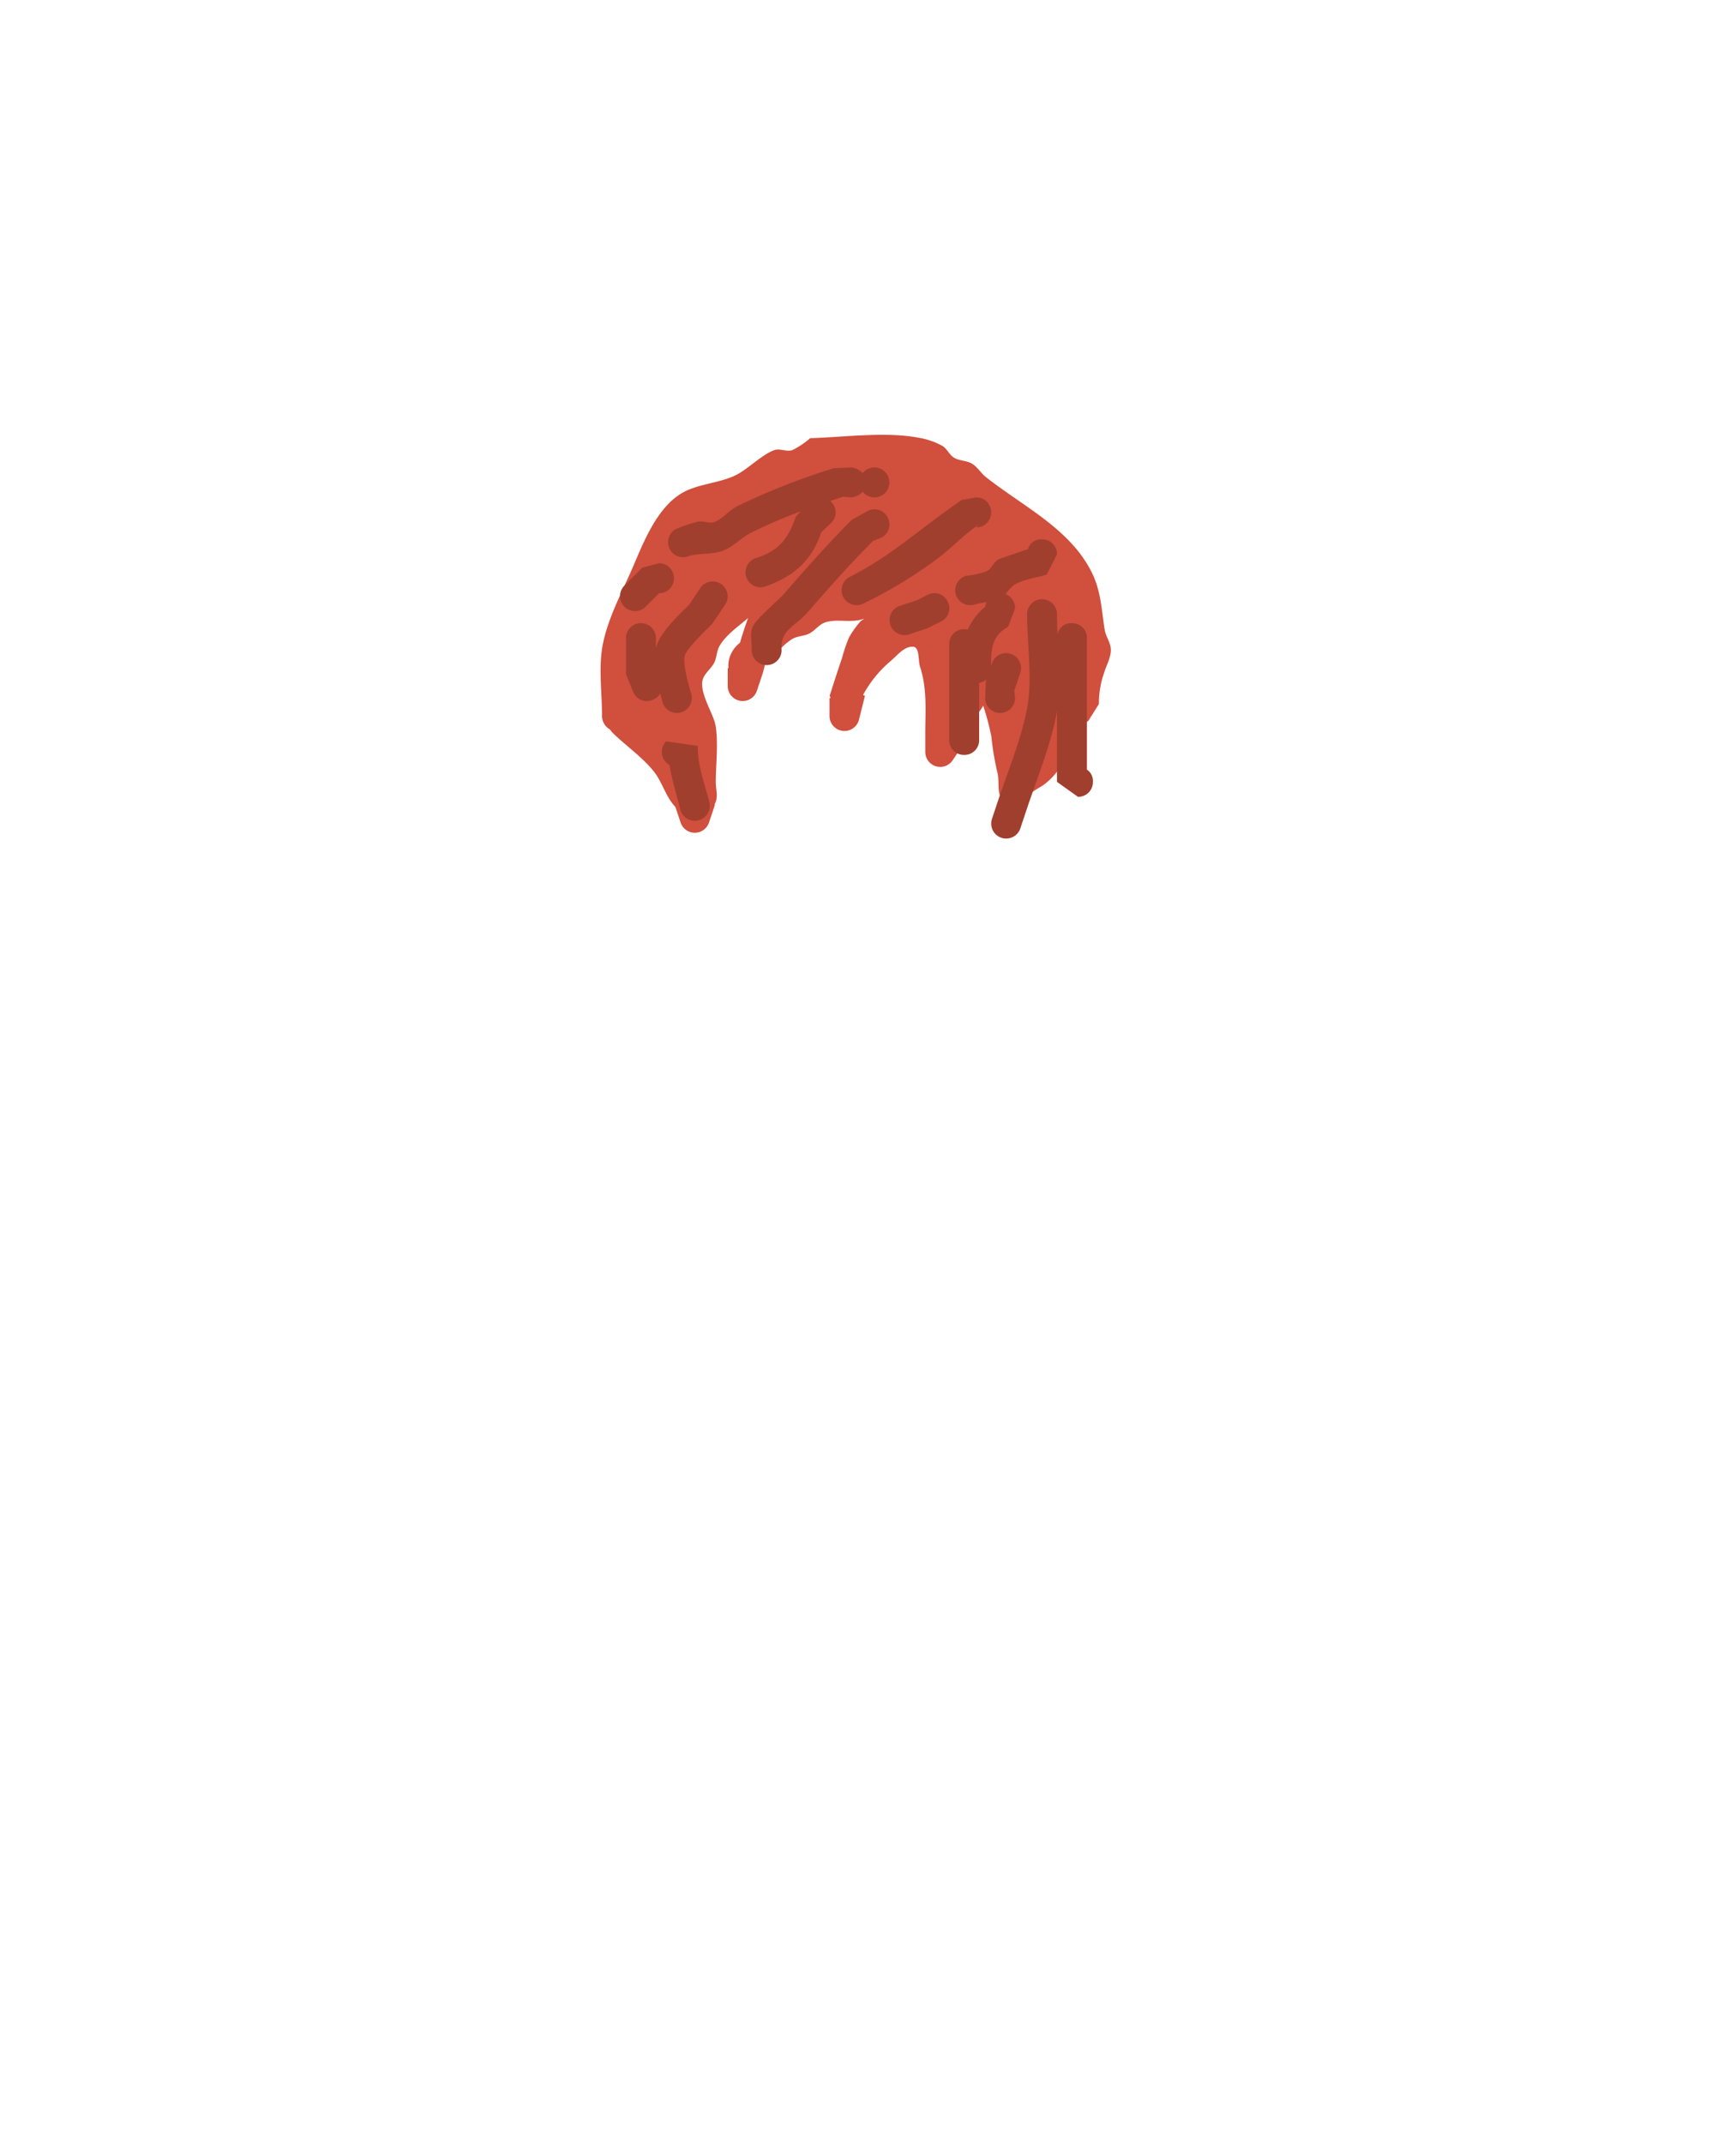 <svg id="d73dcd4e-6025-414d-b1af-01e813b9e157" data-name="Layer 1" xmlns="http://www.w3.org/2000/svg" viewBox="0 0 290 357.9"><title>baby</title><path d="M100.57,119.563c0-3.612-.561-7.832.032-11.4.779-4.687,3.319-9.271,5.158-13.556,1.758-4.097,3.931-9.664,7.995-12.17,2.709-1.67,6.385-1.7,9.216-3.119,1.957-.981,4.37-3.451,6.374-4.147.945-.328,2.051.316,3,0a13.765,13.765,0,0,0,3-2c5.662-.163,12.535-1.125,18.125-.075a12.731,12.731,0,0,1,3.914,1.341c.821.464,1.192,1.515,2,2,.904.542,2.099.454,3,1,.9.545,1.448,1.537,2.271,2.193,6.066,4.839,13.978,8.557,17.661,15.835,1.629,3.22,1.679,6.331,2.222,9.698.189,1.169,1.048,2.216,1.032,3.401-.018,1.318-.752,2.527-1.128,3.791a15.459,15.459,0,0,0-.872,5.209l-1.732,2.768a2.978,2.978,0,0,1-1.605.773c-1.248,4.34-3.399,8.582-6.578,10.392-1.795,1.022-3.821,2.969-5.765,2.271-1.56-.56-.822-3.213-1.288-4.804a48.633,48.633,0,0,1-1-6,42.901,42.901,0,0,0-1.364-5.132c-.508,1.013-1.414,1.811-1.923,2.83-.471.943-.332,2.184-1,3q-.106.13-.216.255l.05.034-1.978,2.968a2.5,2.5,0,0,1-4.602-1.355v-3c0-3.906.34-7.495-.872-11.21-.369-1.13-.015-3.312-1.203-3.357-1.526-.059-2.655,1.536-3.841,2.5a19.507,19.507,0,0,0-4.495,5.589l.336.084-.987,3.949a2.5,2.5,0,0,1-4.938-.556v-3h.179l-.147-.401c1.016-3.142,1.079-3.374,2.096-6.39a25.028,25.028,0,0,1,1.126-3.308,15.859,15.859,0,0,1,1.853-2.626c.166-.21.877-.601.625-.508-2.125.785-4.532-.079-6.508.625-1.009.36-1.67,1.37-2.626,1.853-.869.439-1.948.383-2.784.881-1.758,1.047-3.057,2.942-4.565,4.192q-.177.69-.349,1.38l-.064.08.035.012-.982,2.945a2.5,2.5,0,0,1-4.89-.736v-3h.119a4.715,4.715,0,0,1-.012-.725,4.945,4.945,0,0,1,1.94-3.502c.408-1.4.853-2.774,1.36-4.138-1.722,1.492-3.678,2.784-4.781,4.679-.49.841-.442,1.915-.881,2.784-.483.956-1.46,1.63-1.853,2.626-.85,2.151,1.747,5.9,2.075,7.875.483,2.907.047,6.446.032,9.4-.006,1.133.399,2.352-.032,3.401q-.077.186-.163.368l.067.022-.982,2.945a2.501,2.501,0,0,1-4.78,0l-.844-2.531c-1.302-1.367-1.942-3.254-2.893-4.89-1.567-2.697-5.417-5.322-7.641-7.547a2.927,2.927,0,0,1-.372-.49,2.62,2.62,0,0,1-1.36-2.278Z" fill="#d14f3d"/><path d="M109.188,116.799a2.449,2.449,0,0,1-3.354-1.118l-1.264-3.118v-6a2.5,2.5,0,1,1,5,0v1.609q.057-.203.128-.4c.898-2.486,3.516-4.88,5.438-6.794l1.853-2.802a2.5,2.5,0,0,1,4.16,2.773l-2.147,3.198c-1.121,1.126-4.049,3.916-4.562,5.206-.553,1.391.804,5.623,1.054,6.603a2.5,2.5,0,1,1-4.851,1.213c-.105-.427-.225-.878-.35-1.347a2.553,2.553,0,0,1-1.107.977Z" fill="#a13f2e"/><path d="M111.846,127.77a3.104,3.104,0,0,1-.544-.439,2.449,2.449,0,0,1,0-3.536l5.268.768c-.042,3.354,1.104,6.115,1.925,9.394a2.5,2.5,0,1,1-4.851,1.213C112.986,132.531,112.239,130.244,111.846,127.77Z" fill="#a13f2e"/><path d="M148.306,86.445a2.449,2.449,0,0,1-1.118,3.354l-1.35.532c-3.85,3.85-7.34,7.798-10.905,11.9-2.078,2.391-4.678,2.952-4.363,6.333a2.5,2.5,0,0,1-5,0c.064-1.319-.382-2.767.19-3.957.676-1.408,4.111-4.169,5.447-5.711,3.617-4.175,7.182-8.188,11.095-12.101l2.65-1.468A2.449,2.449,0,0,1,148.306,86.445Z" fill="#a13f2e"/><path d="M146.07,78.063a2.5,2.5,0,1,1-1.963,4.048,2.783,2.783,0,0,1-2.037.952l-1.209-.128q-1.075.358-2.164.726.071.063.142.134a2.449,2.449,0,0,1,0,3.536l-1.641,1.546c-1.592,4.777-4.648,7.401-9.336,9.057a2.5,2.5,0,1,1-1.581-4.743c3.744-1.141,5.442-3.278,6.664-6.943l.811-.844a78.685,78.685,0,0,0-8.379,3.607c-1.616.827-2.886,2.297-4.582,2.944-1.873.715-4.04.323-5.934.979a2.5,2.5,0,0,1-1.581-4.743,24.535,24.535,0,0,1,3.39-1.096c.88-.148,1.846.402,2.676.075,1.413-.557,2.392-1.902,3.739-2.603a112.668,112.668,0,0,1,16.195-6.376l2.791-.128a2.783,2.783,0,0,1,2.037.952,2.495,2.495,0,0,1,1.964-.952Z" fill="#a13f2e"/><path d="M112.57,96.563a2.427,2.427,0,0,1-2.463,2.499l-2.269,2.269a2.5,2.5,0,0,1-3.535-3.536l3-3,2.768-.732a2.449,2.449,0,0,1,2.5,2.5Z" fill="#a13f2e"/><path d="M165.57,85.563a2.449,2.449,0,0,1-2.5,2.5l.387-.42c-2.187,1.448-4.01,3.382-6.054,5.024a74.06,74.06,0,0,1-13.214,8.132,2.5,2.5,0,0,1-2.236-4.472c7.033-3.506,12.326-8.548,18.731-12.844l2.387-.42A2.449,2.449,0,0,1,165.57,85.563Z" fill="#a13f2e"/><path d="M158.306,100.445a2.449,2.449,0,0,1-1.118,3.354l-2.328,1.136-3,1a2.5,2.5,0,0,1-1.581-4.743l3-1,1.673-.864a2.449,2.449,0,0,1,3.354,1.118Z" fill="#a13f2e"/><path d="M161.07,126.063a2.449,2.449,0,0,1-2.5-2.5v-16a2.449,2.449,0,0,1,2.5-2.5,3.178,3.178,0,0,1,.609.056,10.263,10.263,0,0,1,2.909-3.802,3.214,3.214,0,0,1,.2-.794c-.706.149-1.42.278-2.112.465a2.5,2.5,0,0,1-1.213-4.851,13.848,13.848,0,0,0,3.375-.75c.812-.415,1.131-1.489,1.917-1.951.252-.148,3.098-1.105,4.966-1.728A2.266,2.266,0,0,1,174.07,90.063a2.449,2.449,0,0,1,2.5,2.5L174.86,95.935c-1.819.606-3.844.751-5.476,1.755a7.565,7.565,0,0,0-1.4,1.508,2.556,2.556,0,0,1,1.585,2.365l-1.162,3.112c-2.679,1.45-2.877,3.737-2.844,6.5l.134-.403a2.5,2.5,0,0,1,4.744,1.581q-.5,1.5-1,3l.128,1.209a2.5,2.5,0,1,1-5,0l.128-2.791.113-.34a2.207,2.207,0,0,1-1.242.594v9.537a2.449,2.449,0,0,1-2.5,2.5Z" fill="#a13f2e"/><path d="M181.57,128.519a2.27,2.27,0,0,1,1,2.044,2.449,2.449,0,0,1-2.5,2.5l-3.5-2.5V118.779q-.016.093-.032.185c-.956,5.332-3.374,11.214-5.096,16.39l-1,3a2.5,2.5,0,0,1-4.743-1.581l1-3c1.65-4.94,3.975-10.523,4.904-15.61.884-4.84-.032-10.644-.032-15.6a2.5,2.5,0,1,1,5,0c0,1.09.038,2.214.091,3.358a2.294,2.294,0,0,1,2.409-1.858,2.449,2.449,0,0,1,2.5,2.5v21.956Z" fill="#a13f2e"/></svg>